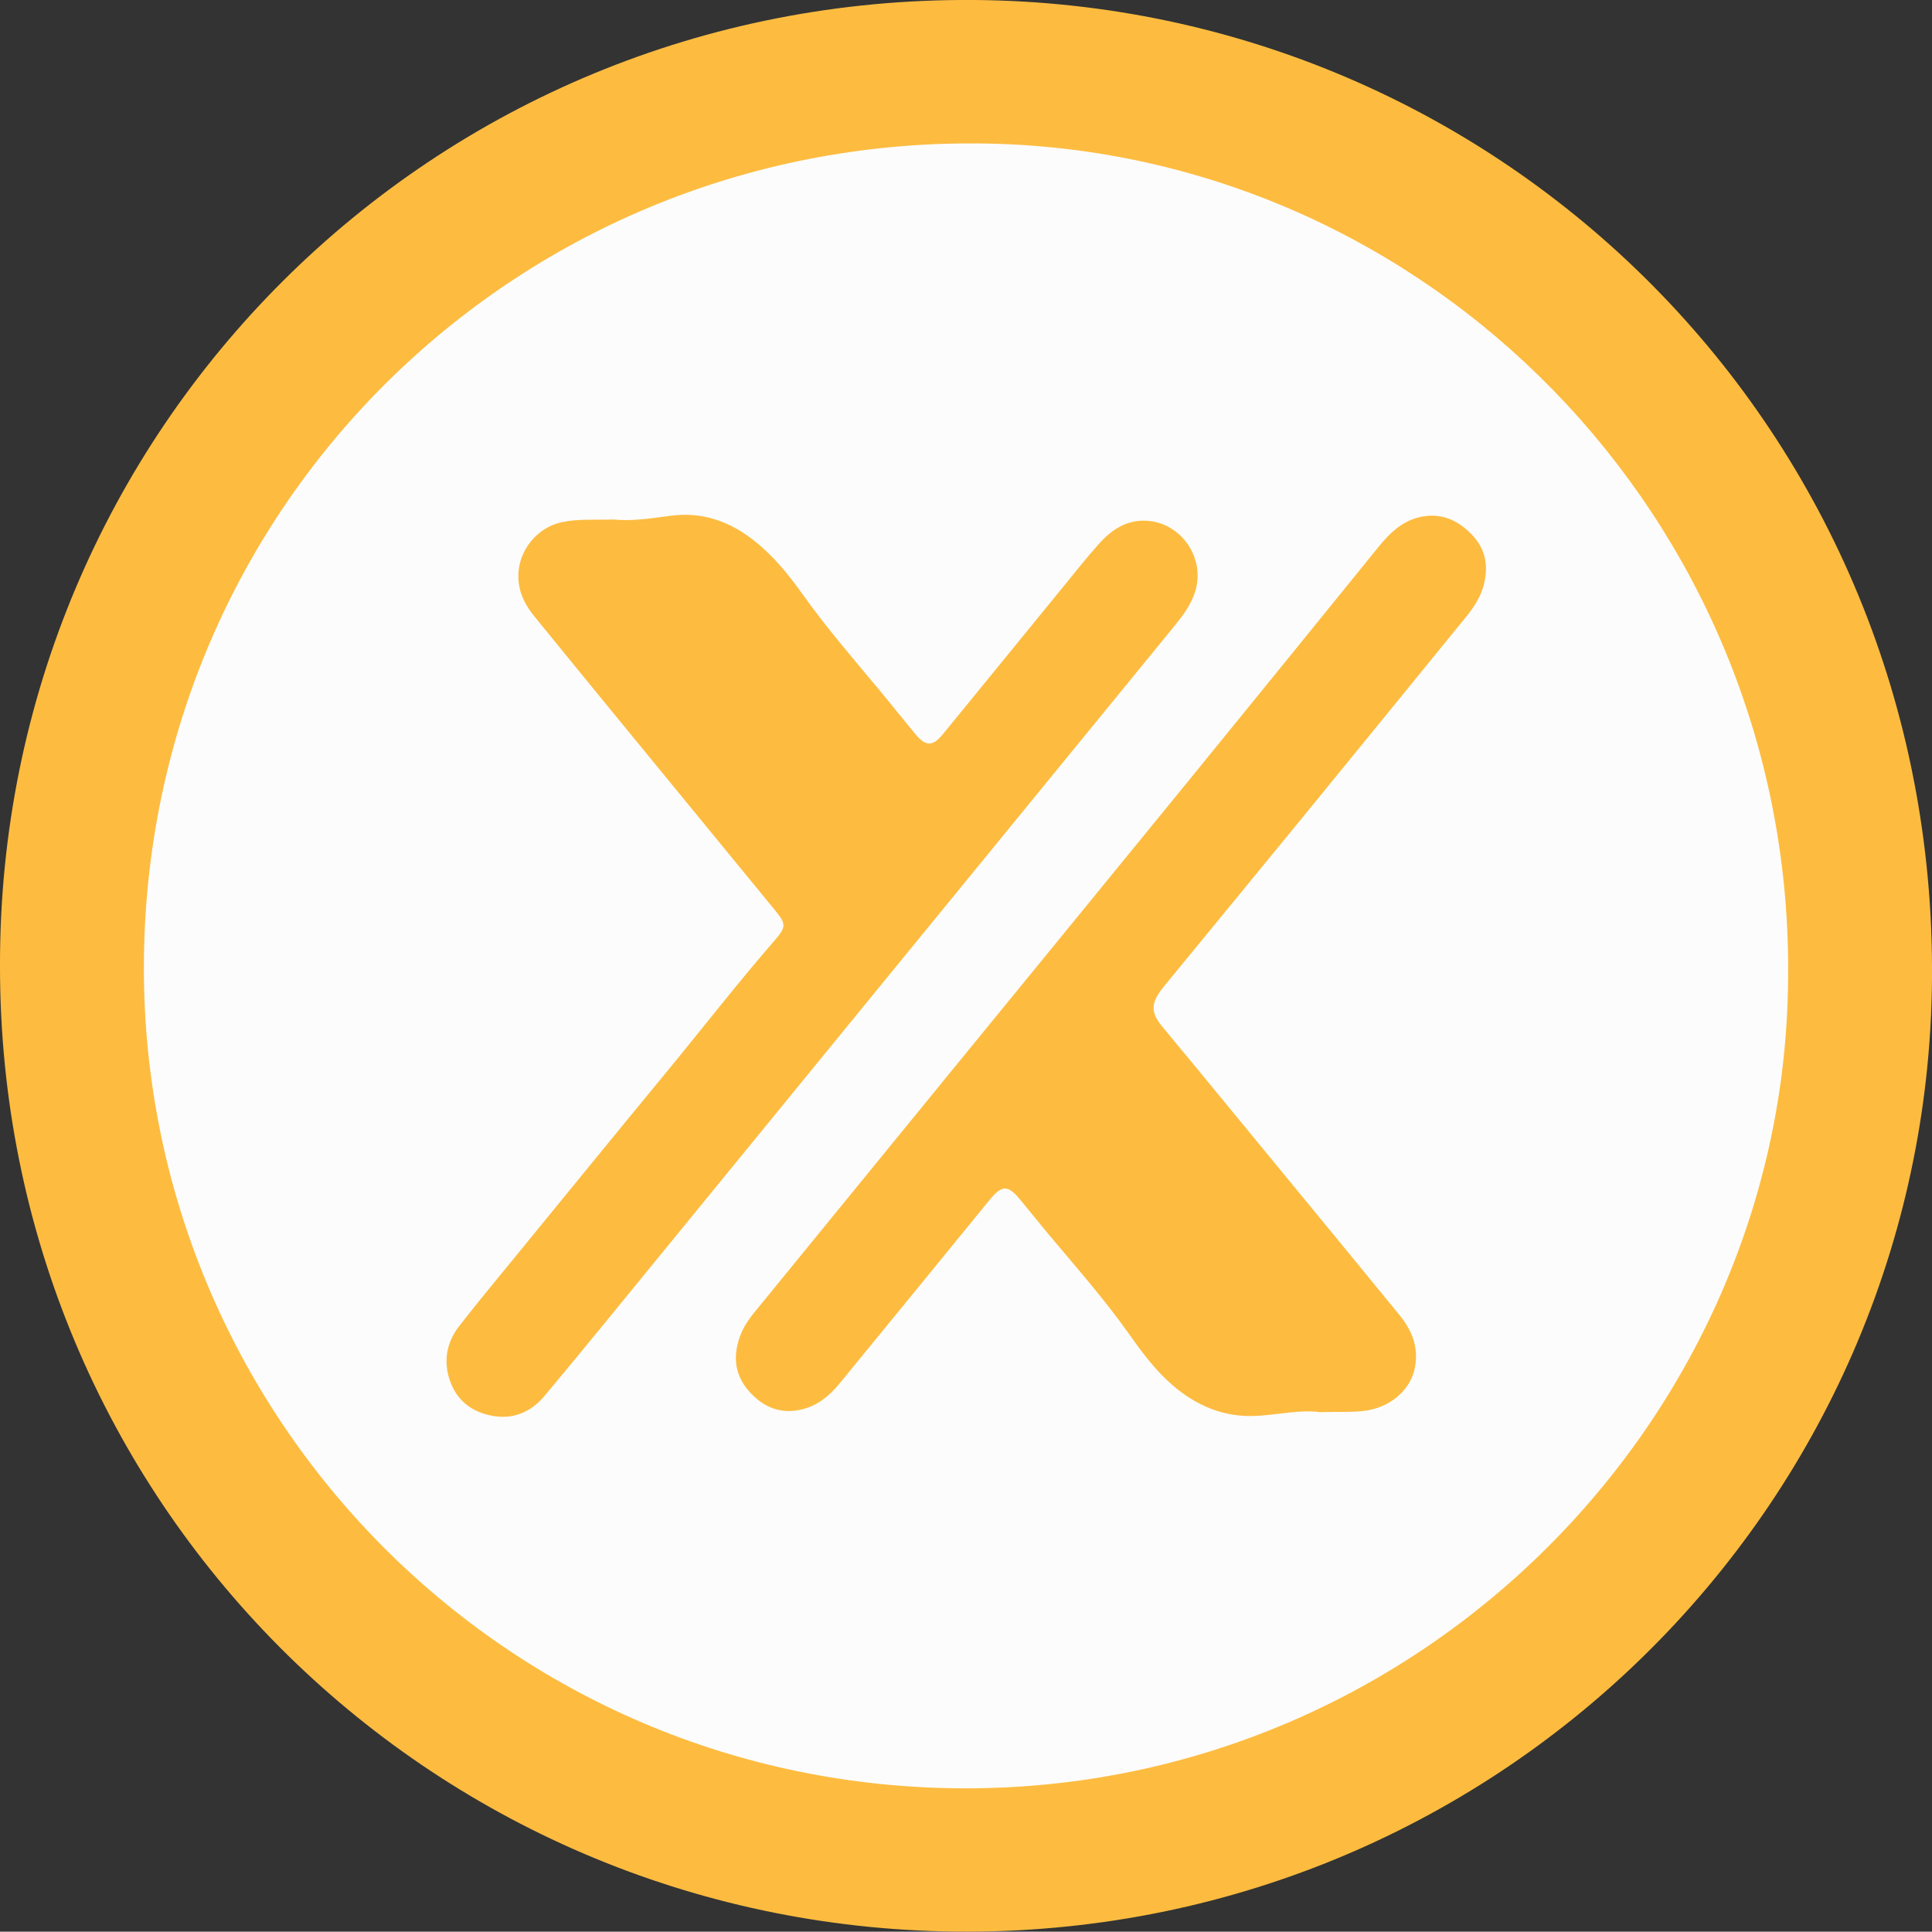 <svg id="Capa_2" data-name="Capa 2" xmlns="http://www.w3.org/2000/svg" viewBox="0 0 362.27 362.21"><rect x="0" y="0" width="362.27" height="362.21" fill="#333333" stroke="none"/><defs><style>.cls-1{fill:#fdbc40}</style></defs><g id="Capa_2-2" data-name="Capa 2"><path class="cls-1" d="M0 180.98C-.16 80.92 80.81-.86 182.85 0c98.74.84 180.27 80.76 179.42 183.63-.83 99.13-82.23 179.66-183.11 178.56C80.27 361.13-.14 281.44 0 180.98Z"/><path d="M335.29 181.98c.28 83.38-68.7 153.48-154.41 153.35-86.18-.13-154.03-70.02-153.9-154.04.13-87.27 71.21-156.05 158.16-154.37 82.61 1.6 150.31 70.05 150.16 155.06Z" style="fill:#fcfcfc"/><path class="cls-1" d="M115.15 97.42c3.19.33 6.85-.2 10.54-.7 5.91-.81 11.12 1.01 15.74 4.67 3.54 2.8 6.38 6.27 8.98 9.92 4.52 6.36 9.63 12.25 14.61 18.24 2.22 2.67 4.38 5.4 6.6 8.08 1.96 2.37 3.26 2.38 5.19.03 7.44-9.1 14.86-18.21 22.29-27.31 2.25-2.75 4.45-5.56 6.81-8.21 2.37-2.67 5.17-4.68 9-4.5 6.53.3 11.15 6.96 9.21 13.25-.8 2.58-2.4 4.66-4.08 6.71-10.65 13.02-21.29 26.06-31.94 39.08-10.5 12.84-21 25.68-31.49 38.52-10.62 13-21.24 26-31.86 38.99-7.54 9.22-15.04 18.47-22.68 27.6-2.43 2.91-5.73 4.39-9.61 3.72-3.95-.68-6.85-2.88-8.14-6.75-1.21-3.62-.55-7.1 1.77-10.09 3.58-4.61 7.32-9.09 11.01-13.61 9.18-11.23 18.34-22.48 27.57-33.67 6.94-8.42 13.62-17.05 20.78-25.29 1.9-2.19 1.93-2.9.07-5.17-9.09-11.1-18.2-22.18-27.29-33.28-6.05-7.39-12.11-14.77-18.13-22.19-1.42-1.75-2.49-3.71-2.81-6-.75-5.26 2.83-10.4 8.04-11.54 3.08-.67 6.21-.39 9.86-.51ZM247.53 264.8c-3.52-.52-7.57.42-11.67.68-6.16.39-11.42-1.79-16.03-5.77-3.17-2.74-5.65-6.07-8.05-9.47-4.67-6.6-10.02-12.65-15.2-18.84-1.79-2.14-3.53-4.34-5.32-6.49-2.3-2.78-3.41-2.71-5.71.1-9.37 11.49-18.75 22.97-28.15 34.44-1.83 2.23-4.01 4.05-6.87 4.79-4.12 1.06-7.5-.38-10.18-3.48-2.73-3.16-2.93-6.78-1.45-10.57.91-2.31 2.57-4.13 4.11-6.01 11.72-14.37 23.45-28.73 35.18-43.1 14.77-18.08 29.55-36.13 44.3-54.22 12.05-14.78 24.05-29.58 36.06-44.39 1.97-2.43 4.18-4.57 7.28-5.41 3.94-1.07 7.27.25 10.03 3.05 2.79 2.82 3.35 6.22 2.25 9.97-.89 3.01-2.94 5.27-4.86 7.62-9.37 11.5-18.72 23-28.11 34.48-8.6 10.52-17.23 21.01-25.85 31.52-.53.65-1.08 1.29-1.58 1.96-1.89 2.52-1.88 4.25.11 6.69 1.97 2.42 3.98 4.8 5.96 7.2 8.71 10.58 17.42 21.17 26.12 31.76 4.19 5.09 8.36 10.2 12.54 15.3 2.48 3.03 3.72 6.42 2.75 10.35-.96 3.91-4.69 6.93-9.04 7.54-2.67.38-5.35.18-8.64.29Z"/></g></svg>